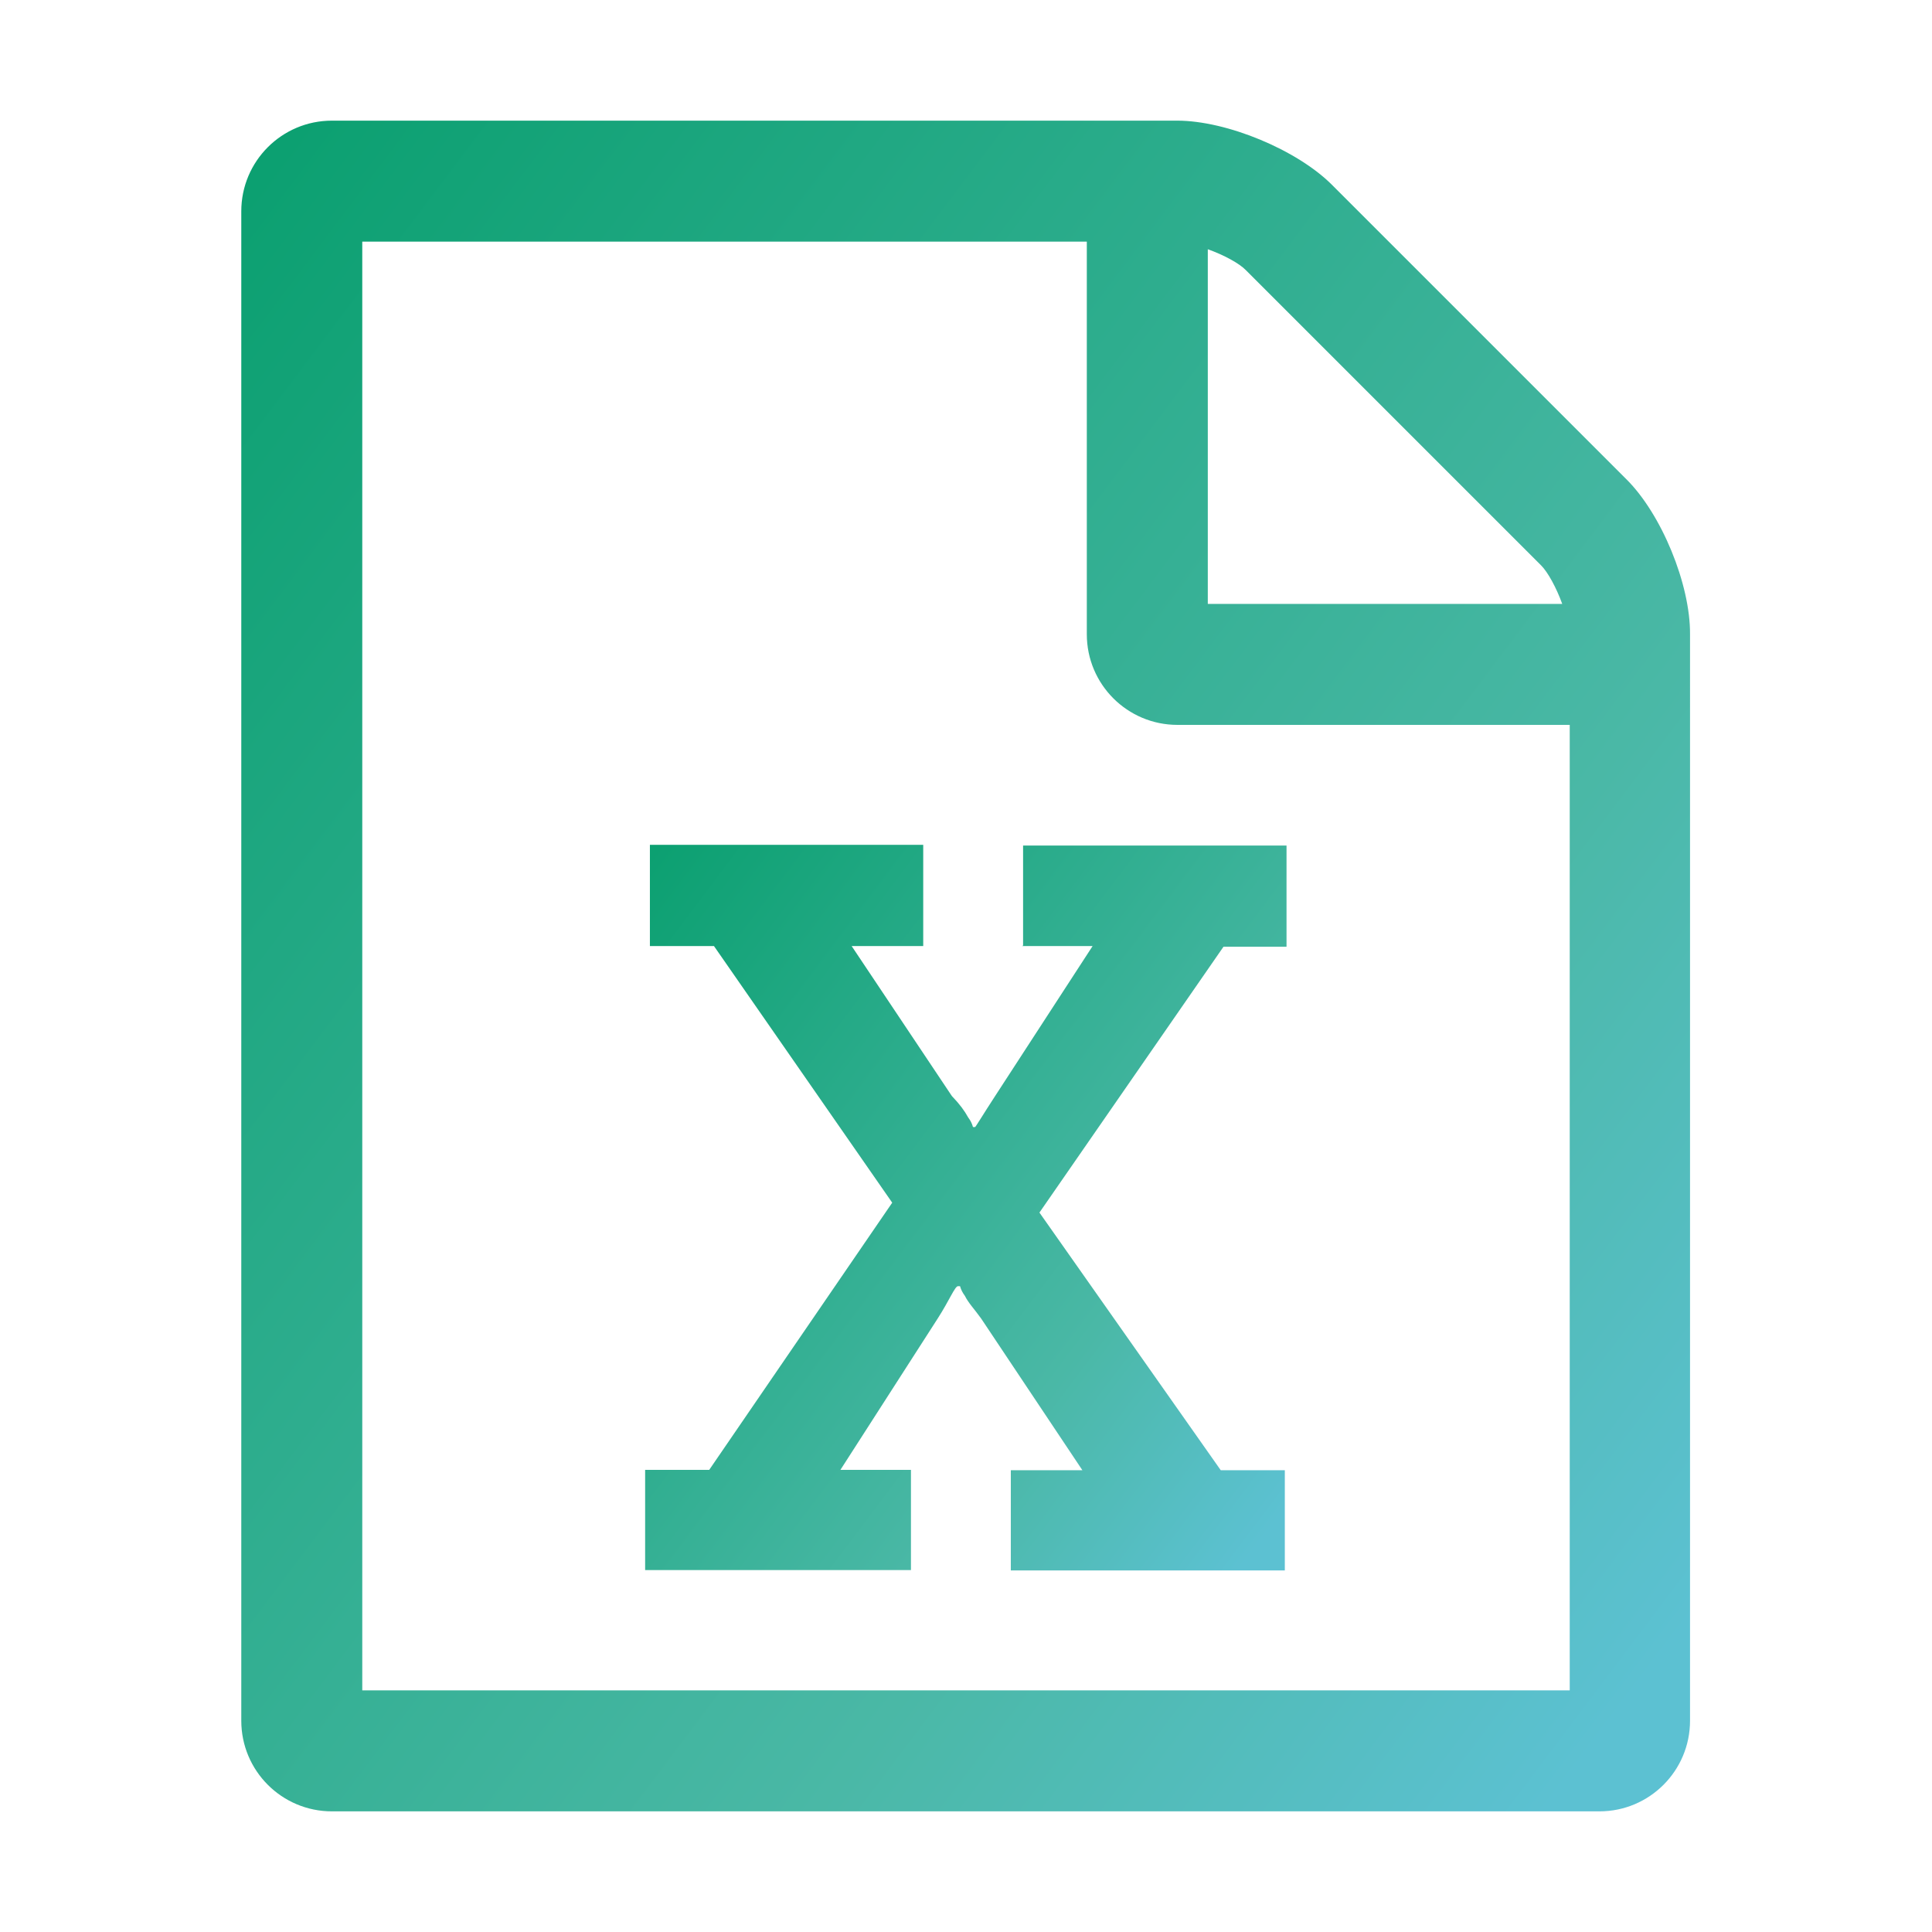 <?xml version="1.0" encoding="utf-8"?>
<!-- Generator: Adobe Illustrator 21.1.0, SVG Export Plug-In . SVG Version: 6.00 Build 0)  -->
<svg version="1.1" id="Layer_1" xmlns="http://www.w3.org/2000/svg" xmlns:xlink="http://www.w3.org/1999/xlink" x="0px" y="0px"
	 viewBox="0 0 566.9 566.9" style="enable-background:new 0 0 566.9 566.9;" xml:space="preserve">
<style type="text/css">
	.st0{fill:none;}
	.st1{fill:url(#SVGID_1_);}
	.st2{fill:url(#SVGID_2_);}
</style>
<g>
	<path class="st0" d="M452.3,165.8l-86.6-86.6c-2-2-6.6-4.5-11.3-6.2v104h104C456.7,172.5,454.3,167.7,452.3,165.8z"/>
	<path class="st0" d="M318.9,186.1V70.9H106.3V496h354.3V212.5H345.4C330.8,212.5,318.9,200.6,318.9,186.1z M377.3,277.6h-18.5
		l-54,78l53.2,75.6h18.8v29.4h-80.5v-29.4h21l-29.7-44.5c-2-2.8-3.6-4.5-4.8-6.7c-0.6-0.8-1.1-1.7-1.4-2.8h-0.6
		c-0.8,0-2.5,4.2-5.9,9.4L246.4,431h21v29.4h-77.8V431h18.8l53.7-78.4l-52.3-75.3H191v-29.7h80.2v29.7h-21l29.4,44
		c2.2,2.5,3.6,4.3,4.8,6.3c0.6,0.8,1.1,1.7,1.4,2.8h0.6c0,0.3,2.5-3.9,5.9-9.1l28.6-44h-20.4v-29.7h77.3v30H377.3z"/>
	
		<linearGradient id="SVGID_1_" gradientUnits="userSpaceOnUse" x1="385.727" y1="135.445" x2="174.63" y2="294.519" gradientTransform="matrix(1 0 0 -1 0 566.93)">
		<stop  offset="0" style="stop-color:#5CC1D2"/>
		<stop  offset="0.29" style="stop-color:#4AB8A6"/>
		<stop  offset="1" style="stop-color:#0CA071"/>
	</linearGradient>
	<path class="st1" d="M300,277.6h20.6l-28.6,44c-3.4,5.2-5.9,9.4-5.9,9.1h-0.6c-0.3-1.1-0.8-2-1.4-2.8c-1.1-2-2.5-3.9-4.8-6.3
		l-29.4-44h21v-29.7h-80.2v29.7h18.8l52.3,75.3l-53.7,78.4h-18.8v29.4h78v-29.4h-20.7l28.6-44.5c3.4-5.3,5-9.4,5.9-9.4h0.6
		c0.3,1.1,0.8,2,1.4,2.8c1.1,2.2,2.8,3.9,4.8,6.7l29.7,44.5h-21v29.4H377v-29.4h-18.8l-53.2-75.6l54-78h18.5v-29.7h-77.3v29.4H300z"
		/>
	
		<linearGradient id="SVGID_2_" gradientUnits="userSpaceOnUse" x1="491.066" y1="84.917" x2="19.77" y2="440.063" gradientTransform="matrix(1 0 0 -1 0 566.93)">
		<stop  offset="0" style="stop-color:#5CC1D2"/>
		<stop  offset="0.29" style="stop-color:#4AB8A6"/>
		<stop  offset="1" style="stop-color:#0CA071"/>
	</linearGradient>
	<path class="st2" d="M477.2,140.6l-86.4-86.4c-10.2-10.2-30.8-18.8-45.4-18.8h-248c-14.7,0-26.6,11.9-26.6,26.6v442.9
		c0,14.7,11.9,26.6,26.6,26.6h371.9c14.7,0,26.6-11.9,26.6-26.6V186.1C496,171.4,487.5,150.8,477.2,140.6z M354.3,73.1
		c4.8,1.7,9.4,4.2,11.3,6.2l86.6,86.6c2,2,4.5,6.6,6.2,11.3h-104V73.1H354.3z M460.6,496H106.3V70.9h212.6v115.2
		c0,14.7,11.9,26.6,26.6,26.6h115.1V496z"/>
</g>
</svg>
